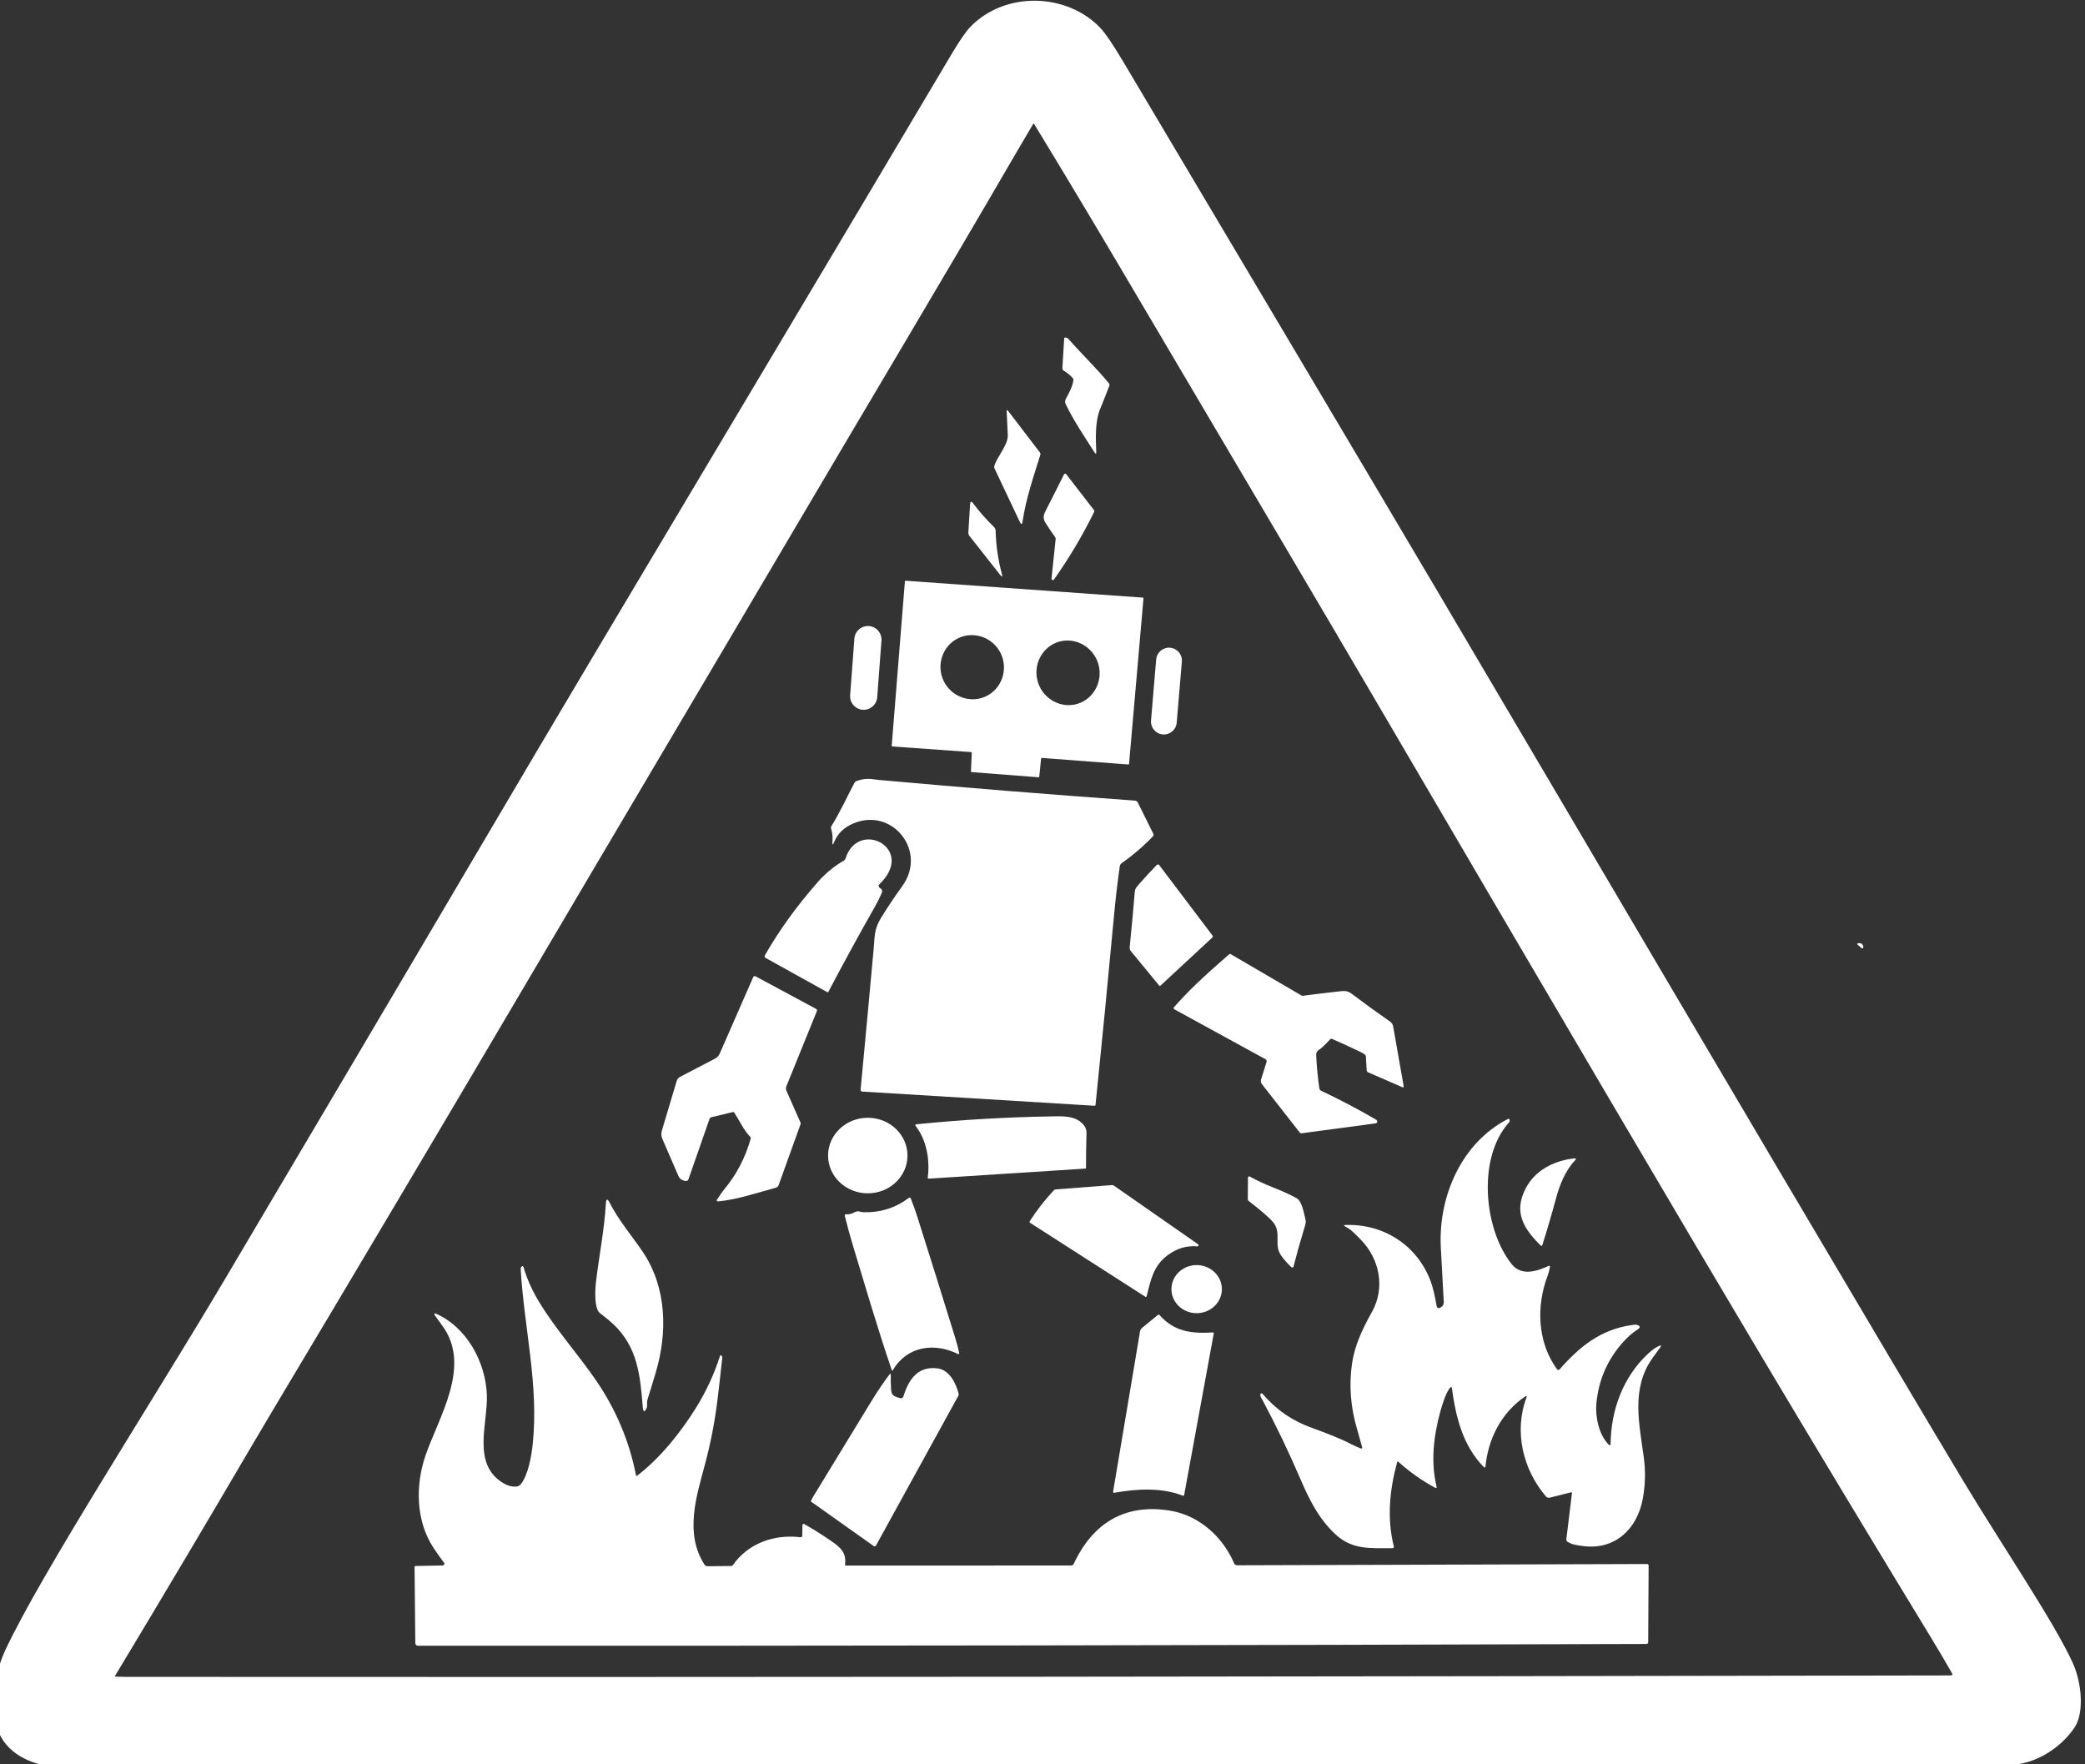 <?xml version="1.0" encoding="UTF-8" standalone="no"?>
<!DOCTYPE svg PUBLIC "-//W3C//DTD SVG 1.1//EN" "http://www.w3.org/Graphics/SVG/1.1/DTD/svg11.dtd">
<svg width="100%" height="100%" viewBox="0 0 65 55" version="1.1" xmlns="http://www.w3.org/2000/svg" xmlns:xlink="http://www.w3.org/1999/xlink" xml:space="preserve" xmlns:serif="http://www.serif.com/" style="fill-rule:evenodd;clip-rule:evenodd;stroke-linejoin:round;stroke-miterlimit:2;">
    <rect x="0" y="0" width="65" height="55" fill="#333333" stroke="none"/>
    <g transform="matrix(0.063,0,0,0.063,28.437,-3.253)">
        <g transform="matrix(1,0,0,1,-448.678,0)">
            <path d="M1023.05,874.62C1027.39,884.222 1028.73,898.946 1024,906.22C1018.53,914.627 1006.13,925.027 990.25,925.06C668.837,925.7 347.42,925.933 26,925.76C15.22,925.753 1.963,920.602 -3.079,909.396C-7.412,899.764 -6.732,882.29 0,867.97C18.035,829.605 72.56,745.46 108.21,685.25C150.83,613.26 193.44,541.28 235.88,469.18C254.86,436.927 273.92,404.72 293.06,372.56C351.32,274.67 409.81,176.9 467.89,78.89C472.003,71.957 475.153,67.35 477.34,65.07C494.61,47.05 525.48,48.03 542.04,65.72C544.407,68.247 548.123,73.767 553.19,82.28C585.023,135.853 616.85,189.433 648.67,243.02C689.137,311.153 729.463,379.37 769.65,447.67C805.103,507.923 840.607,568.143 876.16,628.33C922.073,706.05 953.12,758.36 969.3,785.26C987.213,815.047 1013.93,854.46 1023.05,874.62ZM391.17,312.11C346.18,388.49 300.93,464.73 255.94,541.12C214.907,610.767 173.65,680.28 132.17,749.66C128.87,755.173 125.473,760.91 121.98,766.87C99.687,804.897 77.103,842.9 54.23,880.88C54.219,880.898 54.211,880.917 54.205,880.937C54.166,881.068 54.247,881.209 54.384,881.25C54.402,881.255 54.421,881.259 54.44,881.26C56,881.333 57.603,881.373 59.25,881.38C360.32,881.61 660.35,881.21 962.51,880.67C963.403,880.67 963.63,880.28 963.19,879.5C959.803,873.567 956.17,867.417 952.29,861.05C923.923,814.477 895.78,767.767 867.86,720.92C831.733,660.3 768.997,553.68 679.65,401.06C648.9,348.53 617.84,296.19 586.92,243.77C574.753,223.15 562.577,202.533 550.39,181.92C536.743,158.833 522.98,135.893 509.1,113.1C508.887,112.753 508.677,112.753 508.47,113.1C505.517,118.06 502.577,123.06 499.65,128.1C463.88,189.68 427.31,250.75 391.17,312.11Z" style="fill:white;fill-rule:nonzero;"/>
        </g>
        <g transform="matrix(1,0,0,1,-448.678,0)">
            <path d="M528.18,238.75C526.893,237.29 525.407,236.067 523.72,235.08C523.249,234.81 522.973,234.288 523.01,233.74L523.91,219.03C523.929,218.822 524.097,218.659 524.3,218.65C525.013,218.623 525.647,218.927 526.2,219.56C532.68,226.92 539.79,233.73 546.03,241.28C546.314,241.625 546.39,242.103 546.23,242.53C544.743,246.45 543.22,250.303 541.66,254.09C539.15,260.19 539.49,268.7 539.77,275.08C539.83,276.333 539.523,276.433 538.85,275.38C534.06,267.84 528.6,259.87 524.62,251.55C524.238,250.741 524.267,249.798 524.7,249.02C526.17,246.36 528.1,242.86 528.47,239.66C528.51,239.313 528.413,239.01 528.18,238.75Z" style="fill:white;fill-rule:nonzero;"/>
        </g>
        <g transform="matrix(1,0,0,1,-448.678,0)">
            <path d="M501.94,309.88L489.39,283.36C489.237,283.027 489.21,282.687 489.31,282.34C490.74,277.31 496.27,271.85 495.99,266.76C495.777,262.807 495.593,258.977 495.44,255.27C495.4,254.383 495.647,254.29 496.18,254.99L511.9,275.54C512.151,275.872 512.225,276.302 512.1,276.69C508.79,287.29 504.91,298.61 503.31,309.67C503.083,311.257 502.627,311.327 501.94,309.88Z" style="fill:white;fill-rule:nonzero;"/>
        </g>
        <g transform="matrix(1,0,0,1,-448.678,0)">
            <path d="M519.47,317.5C517.897,315.3 516.353,313.02 514.84,310.66C513.32,308.27 513.47,306.84 514.79,304.25C517.857,298.27 520.86,292.317 523.8,286.39C523.912,286.167 524.141,286.026 524.39,286.026C524.593,286.026 524.785,286.12 524.91,286.28L538.62,304.02C538.847,304.307 538.88,304.613 538.72,304.94C532.987,316.62 526.367,327.767 518.86,338.38C518.732,338.558 518.526,338.664 518.307,338.664C517.934,338.664 517.627,338.357 517.627,337.984C517.627,337.963 517.628,337.941 517.63,337.92L519.69,318.32C519.722,318.031 519.644,317.738 519.47,317.5Z" style="fill:white;fill-rule:nonzero;"/>
        </g>
        <g transform="matrix(1,0,0,1,-448.678,0)">
            <path d="M477.04,316.85C476.641,316.341 476.442,315.704 476.48,315.06L477.33,301.23C477.43,299.65 477.953,299.493 478.9,300.76C481.98,304.873 485.38,308.727 489.1,312.32C489.644,312.845 489.961,313.564 489.98,314.32C490.16,321.567 491.193,328.683 493.08,335.67C493.5,337.21 493.217,337.353 492.23,336.1L477.04,316.85Z" style="fill:white;fill-rule:nonzero;"/>
        </g>
        <g transform="matrix(1,0,0,1,-448.678,0)">
            <path d="M477.87,423.78L438.85,420.99C438.673,420.974 438.539,420.818 438.55,420.64L445.08,339.3C445.09,339.126 445.235,338.989 445.409,338.989C445.42,338.989 445.43,338.989 445.44,338.99L562.84,347.35C563.017,347.366 563.151,347.522 563.14,347.7L556,429.61C555.99,429.784 555.845,429.921 555.671,429.921C555.66,429.921 555.65,429.921 555.64,429.92L512.83,426.66C512.652,426.649 512.496,426.783 512.48,426.96L511.56,435.95C511.544,436.127 511.388,436.261 511.21,436.25L478.07,433.68C477.893,433.669 477.754,433.517 477.76,433.34L478.18,424.12C478.186,423.943 478.047,423.791 477.87,423.78ZM485.223,396.16C492.998,392.468 496.312,382.934 492.563,375.04C488.815,367.146 479.332,363.688 471.557,367.38C463.782,371.072 460.468,380.606 464.217,388.5C467.965,396.394 477.448,399.852 485.223,396.16ZM530.66,399.849C538.823,397.26 543.35,388.227 540.689,379.84C538.029,371.453 529.123,366.682 520.96,369.271C512.797,371.86 508.27,380.893 510.931,389.28C513.591,397.667 522.497,402.438 530.66,399.849Z" style="fill:white;fill-rule:nonzero;"/>
        </g>
        <g transform="matrix(0.997,0.075,-0.075,0.997,-22.948,382.13)">
            <path d="M6.72,-14.05C6.72,-17.759 3.709,-20.77 0,-20.77C-3.709,-20.77 -6.72,-17.759 -6.72,-14.05L-6.72,14.05C-6.72,17.759 -3.709,20.77 0,20.77C3.709,20.77 6.72,17.759 6.72,14.05L6.72,-14.05Z" style="fill:white;"/>
        </g>
        <g transform="matrix(0.996,0.084,-0.084,0.996,125.822,393.59)">
            <path d="M6.38,-15.16C6.38,-18.681 3.521,-21.54 0,-21.54C-3.521,-21.54 -6.38,-18.681 -6.38,-15.16L-6.38,15.16C-6.38,18.681 -3.521,21.54 0,21.54C3.521,21.54 6.38,18.681 6.38,15.16L6.38,-15.16Z" style="fill:white;"/>
        </g>
        <g transform="matrix(1,0,0,1,-448.678,0)">
            <path d="M551.39,480.36C550.257,488.433 549.3,496.683 548.52,505.11C545.64,536.143 542.607,567.203 539.42,598.29C539.387,598.637 539.197,598.8 538.85,598.78L424,591.76C423.38,591.727 423.103,591.38 423.17,590.72C425.537,565.633 427.707,542.223 429.68,520.49C430.19,514.87 429.83,511.38 433.29,505.78C436.603,500.407 440.113,495.16 443.82,490.04C456.38,472.69 438.67,450.69 419.26,459.22C414.84,461.16 411.793,464.147 410.12,468.18C409.367,469.987 409.073,469.913 409.24,467.96C409.427,465.753 409.183,463.603 408.51,461.51C408.403,461.177 408.443,460.86 408.63,460.56C413.5,452.67 416.6,445.52 420.22,438.83C420.38,438.537 420.613,438.33 420.92,438.21C423.613,437.15 426.35,436.807 429.13,437.18C430.93,437.42 431.857,437.54 431.91,437.54C473.997,441.327 516.287,444.74 558.78,447.78C559.52,447.833 560.057,448.193 560.39,448.86L568.01,464.21C568.219,464.63 568.138,465.14 567.81,465.48C563.103,470.38 557.97,474.783 552.41,478.69C551.855,479.08 551.486,479.685 551.39,480.36Z" style="fill:white;fill-rule:nonzero;"/>
        </g>
        <g transform="matrix(1,0,0,1,-448.678,0)">
            <path d="M432.14,490.31C432.32,490.69 432.6,490.997 432.98,491.23C433.827,491.77 434.05,492.503 433.65,493.43C432.663,495.71 431.643,497.783 430.59,499.65C422.577,513.757 414.797,527.99 407.25,542.35C407.103,542.63 406.89,542.693 406.61,542.54L376.1,525.6C375.68,525.363 375.526,524.827 375.759,524.411C375.76,524.411 375.76,524.41 375.76,524.41C383.1,511.5 392.01,499.48 401.78,488.3C405.607,483.927 409.973,480.31 414.88,477.45C415.272,477.225 415.565,476.86 415.7,476.43C421.92,456.59 451.08,471.52 432.31,489.34C432.05,489.589 431.981,489.982 432.14,490.31Z" style="fill:white;fill-rule:nonzero;"/>
        </g>
        <g transform="matrix(1,0,0,1,-448.678,0)">
            <path d="M570.93,479.7L597.34,514.61C597.544,514.882 597.509,515.266 597.26,515.49L571.55,539.34C571.317,539.56 571.1,539.547 570.9,539.3L556.87,522.22C556.43,521.68 556.243,521.063 556.31,520.37C557.23,511.25 558.087,501.953 558.88,492.48C558.94,491.74 559.5,490.767 560.56,489.56C563.647,486.033 566.7,482.723 569.72,479.63C569.871,479.474 570.078,479.386 570.295,479.386C570.544,479.386 570.779,479.502 570.93,479.7Z" style="fill:white;fill-rule:nonzero;"/>
        </g>
        <g transform="matrix(1,0,0,1,-448.678,0)">
            <path d="M918.34,520.69C917.71,519.94 917.13,519.71 916.53,519.08C916.17,518.707 916.247,518.473 916.76,518.38C918.253,518.113 919.123,518.733 919.37,520.24C919.384,520.337 919.374,520.436 919.339,520.527C919.226,520.824 918.884,520.974 918.581,520.859C918.488,520.824 918.405,520.766 918.34,520.69Z" style="fill:white;fill-rule:nonzero;"/>
        </g>
        <g transform="matrix(1,0,0,1,-448.678,0)">
            <path d="M655.56,565.87C654.26,567.27 652.913,568.623 651.52,569.93C650.25,571.11 648.49,571.46 648.6,573.78C648.867,579.367 649.387,584.827 650.16,590.16C650.228,590.671 650.556,591.116 651.03,591.34C660.23,595.7 669.167,600.397 677.84,605.43C678.127,605.597 678.35,605.747 678.51,605.88C678.593,605.952 678.662,606.039 678.714,606.136C678.955,606.579 678.792,607.14 678.354,607.378C678.256,607.431 678.15,607.466 678.04,607.48L641.42,612.4C641.02,612.453 640.697,612.323 640.45,612.01L621.69,588.01C621.22,587.41 621.074,586.619 621.3,585.9L624.05,577.06C624.205,576.555 623.983,576.005 623.52,575.75L578.48,551.09C577.953,550.797 577.89,550.423 578.29,549.97C585.47,541.76 593.3,534.46 605.52,523.84C605.76,523.627 606.02,523.603 606.3,523.77L641.36,544.24C641.548,544.35 641.766,544.396 641.98,544.37C647.907,543.583 653.827,542.867 659.74,542.22C662.19,541.95 663.94,541.68 666.07,543.29C672.243,547.957 678.607,552.57 685.16,557.13C685.966,557.693 686.517,558.549 686.69,559.51L691.91,589.2C691.914,589.223 691.916,589.247 691.916,589.271C691.916,589.496 691.731,589.681 691.506,589.681C691.453,589.681 691.4,589.67 691.35,589.65L674.26,582.22C673.88,582.055 673.624,581.691 673.6,581.28L673.19,574.28C673.171,573.982 673.021,573.704 672.78,573.52C672.067,572.987 671.153,572.453 670.04,571.92C665.533,569.753 660.987,567.677 656.4,565.69C656.08,565.557 655.8,565.617 655.56,565.87Z" style="fill:white;fill-rule:nonzero;"/>
        </g>
        <g transform="matrix(1,0,0,1,-448.678,0)">
            <path d="M359.92,601.91L349.34,604.44C348.904,604.546 348.549,604.866 348.4,605.29L337.97,635.18C337.786,635.724 337.241,636.068 336.67,636C334.857,635.787 333.65,634.99 333.05,633.61C330.237,627.137 327.567,620.98 325.04,615.14C324.491,613.874 324.406,612.45 324.8,611.12L332.18,586.43C332.44,585.563 332.973,584.92 333.78,584.5L351.13,575.46C352.152,574.929 352.964,574.061 353.43,573L370.02,535.12C370.025,535.109 370.03,535.098 370.035,535.087C370.233,534.683 370.733,534.515 371.142,534.715C371.151,534.72 371.161,534.725 371.17,534.73L401.13,550.85C401.59,551.097 401.72,551.46 401.52,551.94L386.42,589.16C386.133,589.868 386.147,590.663 386.46,591.36L393.43,607.14C393.526,607.365 393.53,607.64 393.44,607.91L382.6,638.05C382.368,638.689 381.841,639.174 381.19,639.35C372.17,641.77 361.89,645.31 352.54,646.11C352.525,646.111 352.51,646.112 352.496,646.112C352.205,646.112 351.966,645.873 351.966,645.582C351.966,645.474 351.999,645.369 352.06,645.28C353.24,643.59 354.28,641.83 355.64,640.19C361.8,632.783 366.18,624.397 368.78,615.03C368.861,614.726 368.773,614.402 368.55,614.18C365.37,610.96 363.18,606.03 360.67,602.21C360.49,601.937 360.24,601.837 359.92,601.91Z" style="fill:white;fill-rule:nonzero;"/>
        </g>
        <g transform="matrix(1,0,0,1,-448.678,0)">
            <path d="M456.38,634.33C457.56,625.65 455.82,615.68 450.3,608.64C450.239,608.566 450.206,608.474 450.206,608.378C450.206,608.167 450.369,607.988 450.58,607.97C472.967,605.703 495.44,604.393 518,604.04C523.77,603.94 530.14,603.62 533.92,608.77C534.647,609.757 534.987,611.017 534.94,612.55C534.767,618.17 534.687,623.793 534.7,629.42C534.7,629.713 534.553,629.867 534.26,629.88L456.87,634.85C456.857,634.851 456.843,634.851 456.83,634.85C456.572,634.841 456.367,634.626 456.376,634.374C456.377,634.359 456.378,634.345 456.38,634.33Z" style="fill:white;fill-rule:nonzero;"/>
        </g>
        <g transform="matrix(1,0,0,1,-448.678,0)">
            <ellipse cx="426.71" cy="623.42" rx="19.65" ry="18.69" style="fill:white;"/>
        </g>
        <g transform="matrix(1,0,0,1,-448.678,0)">
            <path d="M688.66,775.19C684.93,788.82 683.57,802.86 686.99,816.74C687.15,817.38 686.9,817.7 686.24,817.7C675.81,817.65 666.68,818.71 658.27,810.96C649.83,803.18 645.1,793.52 640.65,783.15C634.97,769.93 628.743,756.97 621.97,744.27C621.54,743.47 620.81,742.67 620.99,741.6C621.038,741.311 621.29,741.098 621.582,741.098C621.758,741.098 621.926,741.175 622.04,741.31C628.7,749.097 636.797,754.697 646.33,758.11C651.39,759.917 656.39,761.88 661.33,764C663.97,765.13 667.48,767.18 670.72,768.37C670.767,768.387 670.817,768.397 670.867,768.399C671.135,768.411 671.366,768.205 671.378,767.942C671.38,767.891 671.374,767.839 671.36,767.79C670.54,764.743 669.69,761.72 668.81,758.72C665.597,747.82 664.777,736.997 666.35,726.25C667.63,717.5 671.33,709.53 676.23,700.73C682.86,688.83 679.97,674.58 670.71,665.09C668.06,662.37 665.99,660.1 663.1,658.6C662.087,658.073 662.15,657.793 663.29,657.76C681.86,657.2 698.43,667.63 705.21,685.51C706.243,688.223 707.253,692.397 708.24,698.03C708.25,698.086 708.264,698.14 708.283,698.194C708.478,698.753 709.094,699.055 709.649,698.862C709.704,698.842 709.758,698.818 709.81,698.79L710.2,698.57C711.293,697.977 711.803,697.06 711.73,695.82C711.09,684.633 710.6,675.563 710.26,668.61C709.06,643.64 720.51,617.01 743.57,605.28C743.638,605.244 743.714,605.226 743.791,605.226C743.972,605.226 744.139,605.328 744.22,605.49C744.36,605.75 744.4,606.047 744.34,606.38C744.3,606.613 744.17,606.853 743.95,607.1C728.33,624.49 731.44,659.71 745.33,677.15C750.16,683.2 757.76,680.73 763.63,678.02C763.671,678.001 763.715,677.987 763.76,677.981C764.01,677.946 764.245,678.128 764.281,678.383C764.287,678.429 764.287,678.475 764.28,678.52C764.047,679.987 763.643,681.49 763.07,683.03C757.43,698.07 758.06,715.79 767.77,729.15C767.788,729.174 767.807,729.198 767.827,729.22C768.134,729.556 768.66,729.583 768.992,729.28C769.016,729.258 769.039,729.235 769.06,729.21C778.92,717.98 789.34,709.53 804.64,707.31C805.873,707.13 806.61,707.063 806.85,707.11C809.143,707.577 809.303,708.443 807.33,709.71C805.13,711.123 802.963,713 800.83,715.34C792.837,724.087 788.307,734.393 787.24,746.26C786.65,752.82 788.58,761.84 793.48,766.59C793.522,766.629 793.57,766.661 793.623,766.683C793.861,766.783 794.137,766.674 794.235,766.441C794.258,766.387 794.27,766.329 794.27,766.27C794.46,749.39 800.41,732.88 813.03,721.29C814.83,719.637 816.497,718.45 818.03,717.73C819.377,717.103 819.6,717.383 818.7,718.57C817.54,720.097 816.26,721.857 814.86,723.85C804.37,738.81 808.48,756.19 810.71,772.76C811.65,779.707 811.47,786.617 810.17,793.49C807.36,808.31 796.32,818.78 780.58,816.63C777.53,816.21 775.23,815.95 772.99,814.55C772.563,814.282 772.328,813.793 772.39,813.3L775.18,790.37C775.182,790.357 775.183,790.344 775.183,790.331C775.183,790.167 775.047,790.031 774.883,790.031C774.858,790.031 774.834,790.034 774.81,790.04L764.17,792.7C763.478,792.872 762.744,792.635 762.28,792.09C750.85,778.71 746.37,759.83 752.68,743.09C752.967,742.33 752.773,742.173 752.1,742.62C740.42,750.33 733.67,763.49 732.37,777.33C732.348,777.571 732.144,777.758 731.902,777.758C731.773,777.758 731.649,777.704 731.56,777.61C721.03,766.73 717.74,752.9 715.72,738.34C715.69,738.146 715.521,738.001 715.325,738.001C715.218,738.001 715.115,738.044 715.04,738.12C712.82,740.44 710.84,747.09 709.99,750.24C706.68,762.43 705.21,774.96 708.21,787.43C708.223,787.479 708.226,787.53 708.219,787.581C708.19,787.804 707.978,787.963 707.75,787.933C707.701,787.927 707.654,787.912 707.61,787.89C700.99,784.323 694.893,780.023 689.32,774.99C688.993,774.697 688.773,774.763 688.66,775.19Z" style="fill:white;fill-rule:nonzero;"/>
        </g>
        <g transform="matrix(1,0,0,1,-448.678,0)">
            <path d="M776.61,625.9C772.07,630.62 769.06,637.92 767.36,644.29C765.233,652.223 762.943,660.053 760.49,667.78C760.432,667.974 760.252,668.109 760.049,668.109C759.925,668.109 759.807,668.059 759.72,667.97C751.42,659.75 746.13,651.61 752.19,639.81C756.9,630.63 766.28,626 776.09,624.84C777.25,624.707 777.423,625.06 776.61,625.9Z" style="fill:white;fill-rule:nonzero;"/>
        </g>
        <g transform="matrix(1,0,0,1,-448.678,0)">
            <path d="M627.37,639.24C632.237,641.147 636.133,642.947 639.06,644.64C641.61,646.12 642.53,651.97 643.25,654.84C643.7,656.64 643.18,657.83 642.67,659.48C640.743,665.793 638.987,672.073 637.4,678.32C637.323,678.608 637.06,678.81 636.762,678.81C636.599,678.81 636.441,678.749 636.32,678.64C634.4,676.873 632.69,674.923 631.19,672.79C627.48,667.52 631.61,661.6 627.32,656.44C625.54,654.287 621.49,650.767 615.17,645.88C614.897,645.667 614.76,645.39 614.76,645.05L614.84,634.33C614.843,634.003 615.113,633.735 615.44,633.735C615.541,633.735 615.641,633.761 615.73,633.81C619.483,635.863 623.363,637.673 627.37,639.24Z" style="fill:white;fill-rule:nonzero;"/>
        </g>
        <g transform="matrix(1,0,0,1,-448.678,0)">
            <path d="M575.17,672.67C567.89,678.06 566.69,685.23 564.71,693.06C564.662,693.245 564.494,693.374 564.303,693.374C564.224,693.374 564.147,693.352 564.08,693.31L506.99,656.68C506.836,656.581 506.742,656.409 506.742,656.226C506.742,656.121 506.772,656.018 506.83,655.93C510.357,650.483 514.33,645.383 518.75,640.63C519.003,640.357 519.317,640.207 519.69,640.18L547.6,638.03C547.893,638.003 548.163,638.073 548.41,638.24L590.15,667.31C590.302,667.419 590.392,667.595 590.392,667.782C590.392,668.1 590.13,668.362 589.812,668.362C589.798,668.362 589.784,668.361 589.77,668.36C584.53,667.9 579.663,669.337 575.17,672.67Z" style="fill:white;fill-rule:nonzero;"/>
        </g>
        <g transform="matrix(1,0,0,1,-448.678,0)">
            <path d="M471.35,721.63C459.65,715.81 446.12,717.71 439.15,729.58C438.91,729.987 438.713,729.967 438.56,729.52C431.63,709.21 425.61,688.55 419.38,668.02C417.967,663.367 416.627,658.483 415.36,653.37C415.207,652.75 415.45,652.46 416.09,652.5C417.383,652.587 418.66,652.29 419.92,651.61C422.18,650.38 422.63,651.42 424.7,651.47C433.073,651.67 440.537,649.29 447.09,644.33C447.189,644.256 447.309,644.216 447.432,644.216C447.663,644.216 447.873,644.356 447.96,644.57C449.187,647.65 450.307,650.79 451.32,653.99C457.627,673.89 463.86,693.813 470.02,713.76C470.78,716.22 471.427,718.683 471.96,721.15C471.967,721.181 471.971,721.213 471.971,721.245C471.971,721.48 471.776,721.675 471.541,721.675C471.474,721.675 471.409,721.659 471.35,721.63Z" style="fill:white;fill-rule:nonzero;"/>
        </g>
        <g transform="matrix(1,0,0,1,-448.678,0)">
            <path d="M315.18,670.81C327.3,688.58 327.7,710.91 321.77,730.85C320.463,735.25 319.117,739.637 317.73,744.01C317.537,744.63 317.457,745.29 317.49,745.99C317.537,747.083 317.507,747.76 317.4,748.02C316.267,750.687 315.583,750.573 315.35,747.68C314.11,732.26 312.8,718.14 300.73,706.79C299.357,705.497 297.163,703.687 294.15,701.36C291.22,699.1 291.8,689.47 292.19,686.13C293.72,673.18 296.37,660.12 297.1,647.27C297.24,644.723 297.887,644.587 299.04,646.86C303.32,655.3 309.93,663.12 315.18,670.81Z" style="fill:white;fill-rule:nonzero;"/>
        </g>
        <g transform="matrix(1,0.003,-0.003,1,140.772,689.52)">
            <ellipse cx="0" cy="0" rx="12.48" ry="11.9" style="fill:white;"/>
        </g>
        <g transform="matrix(1,0,0,1,-448.678,0)">
            <path d="M312.01,781.58C312.09,781.98 312.293,782.057 312.62,781.81C324.13,772.95 333.97,760.61 341.63,748.37C346.637,740.357 350.59,731.857 353.49,722.87C353.67,722.31 353.85,722.083 354.03,722.19C354.487,722.471 354.745,722.989 354.69,723.52C353.923,730.847 353.143,737.75 352.35,744.23C351.017,755.137 348.923,765.897 346.07,776.51C341.79,792.41 336.07,810.46 345.86,825.76C346.213,826.319 346.832,826.653 347.49,826.64L359.25,826.51C359.523,826.503 359.74,826.387 359.9,826.16C367.5,815.22 380.42,810.72 393.43,812.28C393.444,812.282 393.457,812.283 393.471,812.284C393.893,812.311 394.262,811.991 394.288,811.575C394.289,811.56 394.29,811.545 394.29,811.53L394.37,806.27C394.37,806.219 394.377,806.167 394.39,806.118C394.474,805.805 394.805,805.619 395.123,805.704C395.171,805.717 395.217,805.736 395.26,805.76C399.98,808.44 404.523,811.3 408.89,814.34C413.48,817.55 416.19,820.13 415.46,825.78C415.413,826.14 415.57,826.317 415.93,826.31L527.33,826.27C527.885,826.271 528.393,825.946 528.63,825.44C537.91,805.54 553.8,795.35 576.52,799.17C590.78,801.57 602.43,812.18 607.97,825.15C608.257,825.823 608.767,826.16 609.5,826.16L812.26,825.54C812.827,825.54 813.11,825.823 813.11,826.39L812.89,864.29C812.89,864.71 812.55,865.059 812.13,865.07C811.53,865.09 810.82,865.1 810,865.1C609.107,865.76 407.207,866.053 204.3,865.98C203.32,865.973 202.823,865.483 202.81,864.51L202.44,827.02C202.44,826.74 202.666,826.51 202.94,826.51C207.32,826.463 211.777,826.377 216.31,826.25C216.437,826.25 216.553,826.22 216.66,826.16C216.833,826.067 216.94,826.003 216.98,825.97C217.26,825.691 217.29,825.244 217.05,824.93C215.177,822.483 213.39,819.957 211.69,817.35C203.03,804.07 202.83,786.53 207.83,771.9C214.34,752.91 230.96,727.39 216.05,707.44C214.803,705.773 213.587,704.083 212.4,702.37C212.273,702.19 212.233,701.997 212.28,701.79C212.314,701.629 212.458,701.512 212.623,701.512C212.67,701.512 212.717,701.521 212.76,701.54C228.43,708.34 237.62,725.81 238.22,741.89C238.74,756.13 230.57,776.22 246.47,785.59C248.537,786.81 250.613,787.353 252.7,787.22C253.669,787.163 254.563,786.683 255.14,785.91C258.76,781.05 260.28,772.14 260.9,766.24C264.02,736.93 256.6,708.55 254.95,679.44C254.931,679.157 255.016,678.876 255.19,678.65C255.757,677.89 256.163,677.94 256.41,678.8C258.097,684.567 260.69,690.32 264.19,696.06C272.51,709.72 283.07,721.35 292.07,734.43C302.017,748.863 308.663,764.58 312.01,781.58Z" style="fill:white;fill-rule:nonzero;"/>
        </g>
        <g transform="matrix(1,0,0,1,-448.678,0)">
            <path d="M571,702.27C578.42,710.66 586.92,711.58 597.42,710.96C597.813,710.94 597.977,711.123 597.91,711.51L583.25,791.47C583.248,791.483 583.245,791.497 583.241,791.51C583.185,791.711 582.969,791.828 582.763,791.771C582.752,791.768 582.741,791.764 582.73,791.76C571.8,787.53 559.92,788.32 548.59,790.3C548.568,790.303 548.546,790.305 548.523,790.305C548.287,790.305 548.093,790.111 548.093,789.875C548.093,789.85 548.096,789.825 548.1,789.8L561.44,710.41C561.556,709.734 561.911,709.122 562.44,708.69L570.36,702.22C570.555,702.064 570.839,702.087 571,702.27Z" style="fill:white;fill-rule:nonzero;"/>
        </g>
        <g transform="matrix(1,0,0,1,-448.678,0)">
            <path d="M438.27,739.51C438.47,742.56 440.66,742.8 442.79,743.48C442.908,743.518 443.032,743.537 443.156,743.537C443.678,743.537 444.142,743.197 444.3,742.7C446.94,734.31 451.33,727.48 461.24,728.74C467.1,729.49 470.32,736.02 471.66,741.19C471.76,741.577 471.717,741.943 471.53,742.29L430.74,816.44C430.611,816.671 430.367,816.815 430.102,816.815C429.951,816.815 429.803,816.768 429.68,816.68L398.58,794.61C398.526,794.57 398.509,794.495 398.54,794.43C398.967,793.497 399.443,792.6 399.97,791.74C409.537,776.027 419.12,760.323 428.72,744.63C431.44,740.19 434.307,735.943 437.32,731.89C437.867,731.157 438.127,731.247 438.1,732.16C438.04,734.42 438.097,736.87 438.27,739.51Z" style="fill:white;fill-rule:nonzero;"/>
        </g>
    </g>
</svg>
